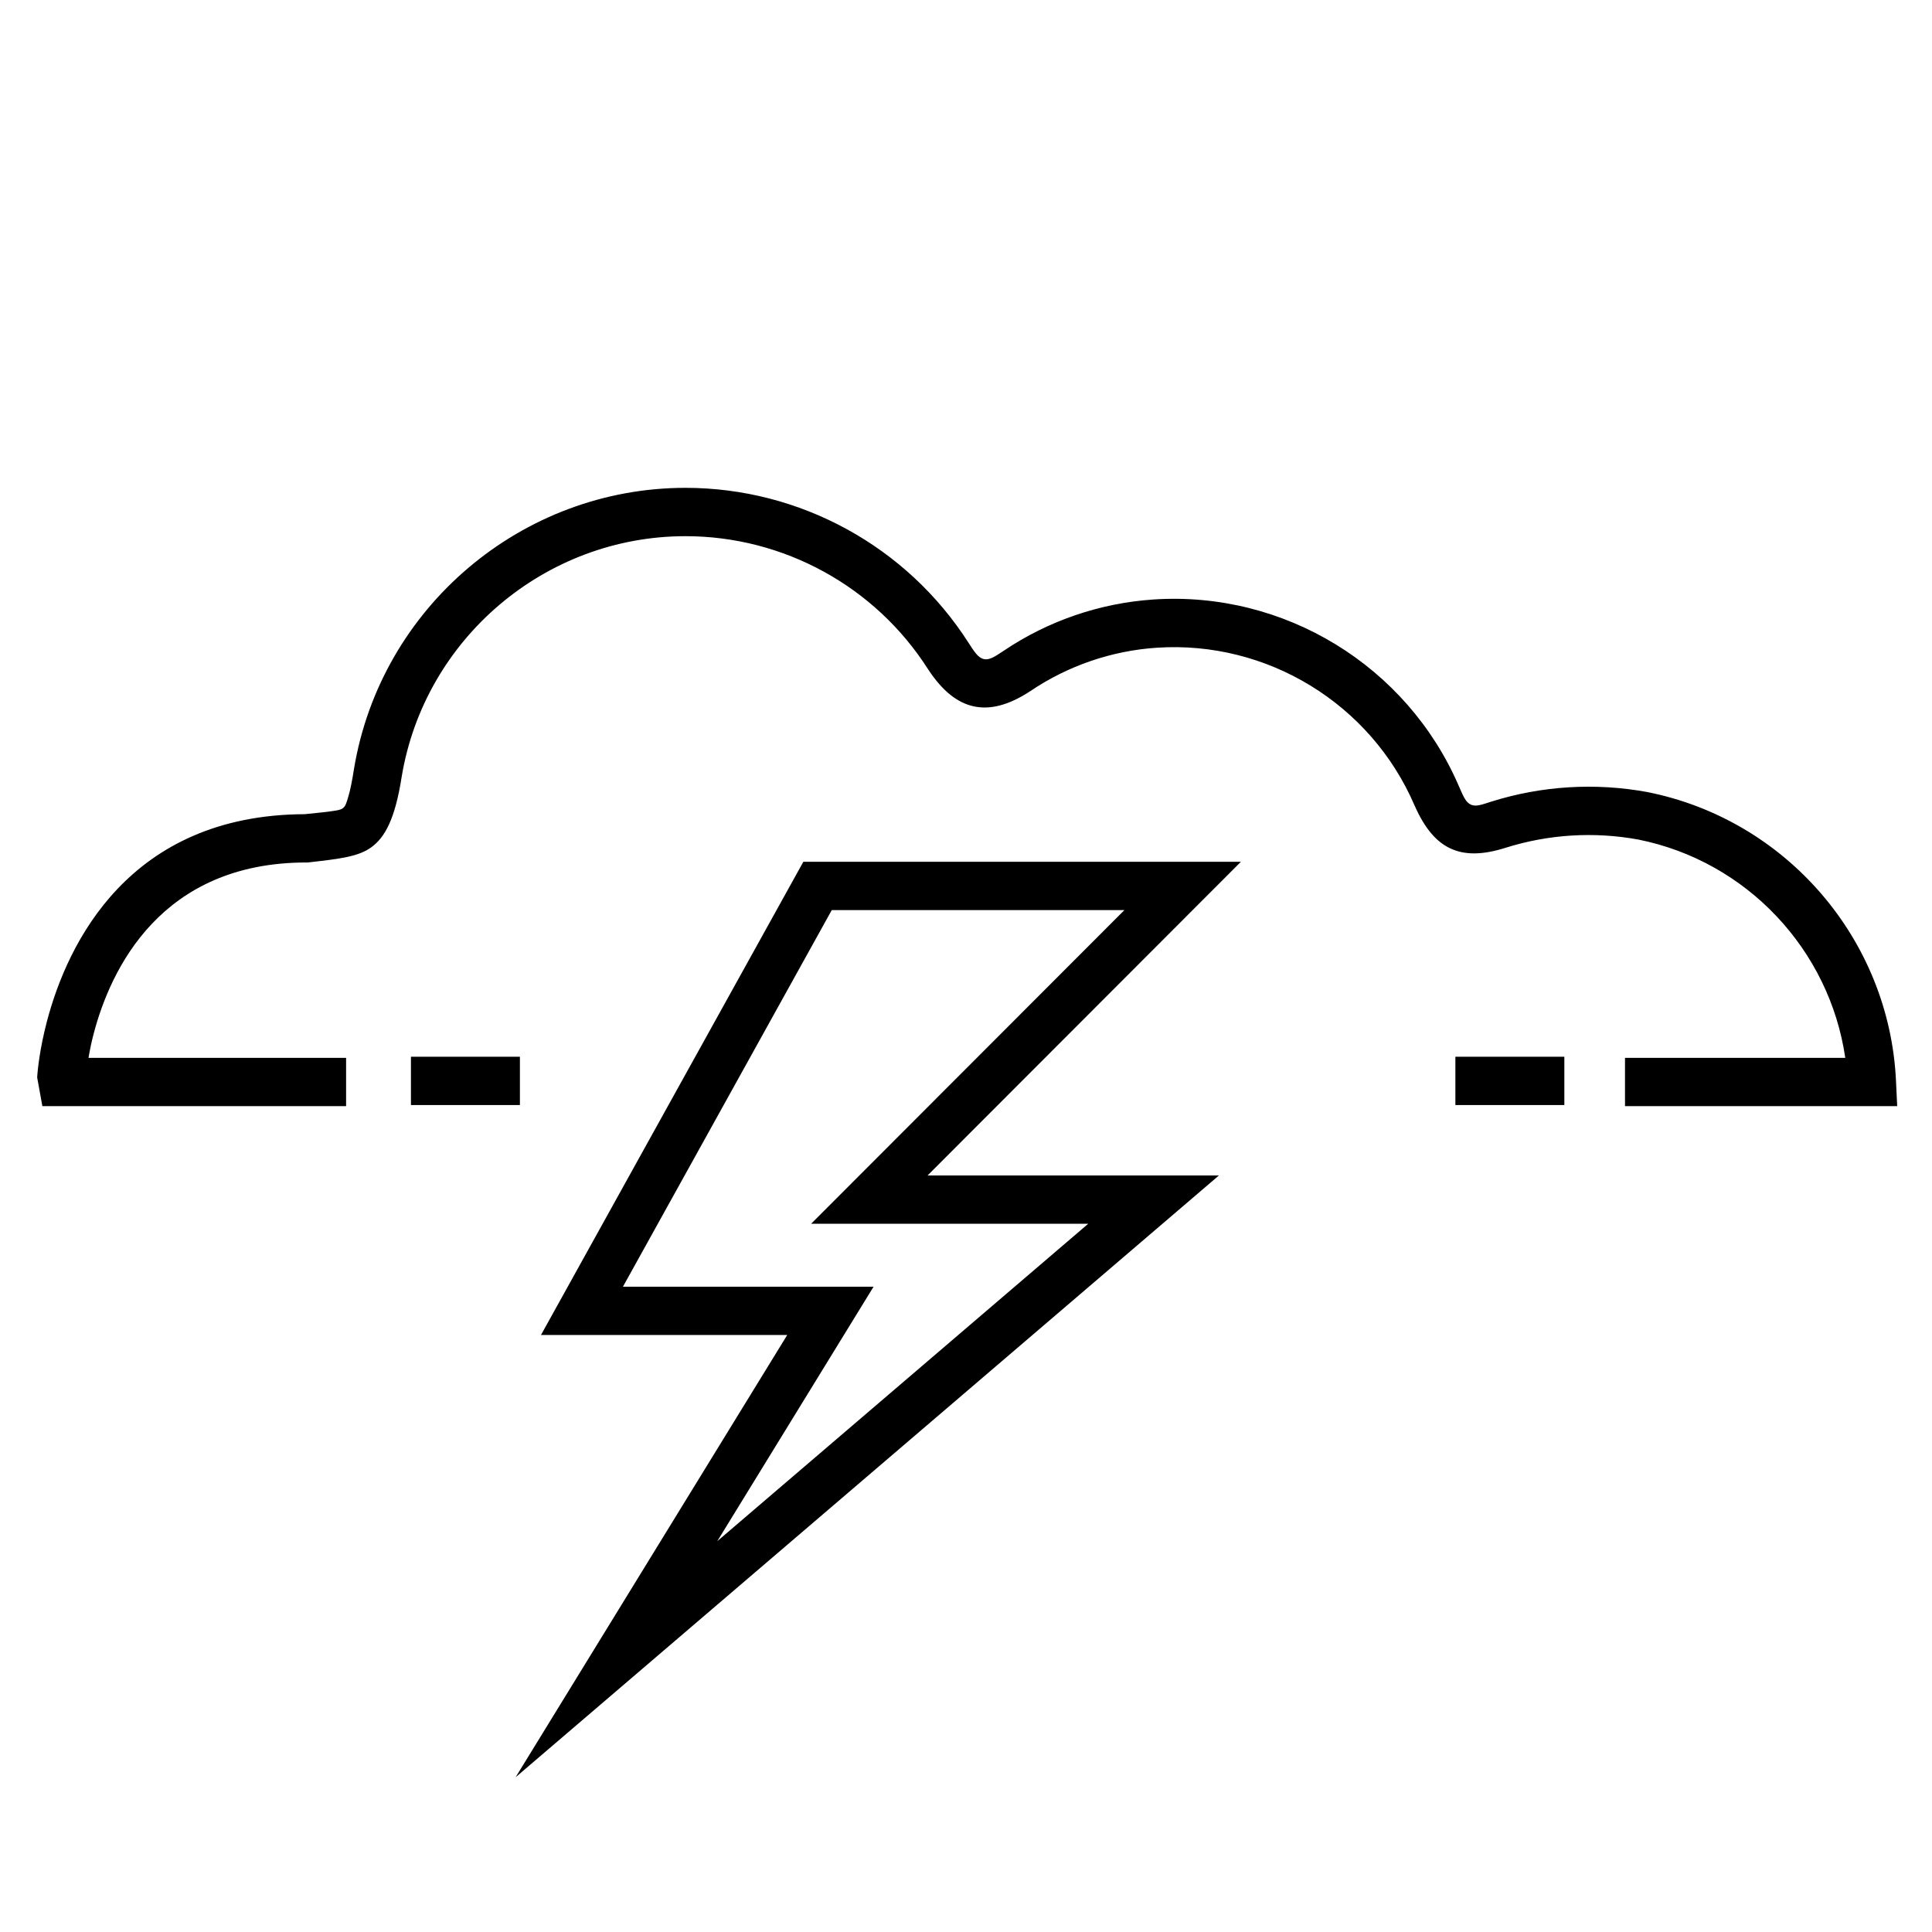 <?xml version="1.0" encoding="UTF-8" standalone="no"?>
<!DOCTYPE svg PUBLIC "-//W3C//DTD SVG 1.1//EN" "http://www.w3.org/Graphics/SVG/1.1/DTD/svg11.dtd">
<svg width="100%" height="100%" viewBox="0 0 60 60" version="1.1" xmlns="http://www.w3.org/2000/svg" xmlns:xlink="http://www.w3.org/1999/xlink" xml:space="preserve" xmlns:serif="http://www.serif.com/" style="fill-rule:evenodd;clip-rule:evenodd;stroke-linejoin:round;stroke-miterlimit:2;">
    <g transform="matrix(1,0,0,1,-124,-186)">
        <g id="thunder" transform="matrix(1,0,0,1,124,186)">
            <rect x="0" y="0" width="60" height="60" style="fill:none;"/>
            <g transform="matrix(0.802,0,0,0.802,-14.203,13.778)">
                <path d="M53.627,28.339L64.909,28.339L37.675,51.641L48.194,34.515L38.658,34.515L48.817,16.192L65.76,16.192L53.627,28.339ZM61.25,18.062L49.918,18.062L41.832,32.645L51.537,32.645L45.485,42.499L59.848,30.209L49.118,30.209L61.25,18.062Z"/>
            </g>
            <g transform="matrix(0.588,0,0,0.588,1.008,14.998)">
                <path d="M2.96,30.364L16.565,30.364L16.565,32.916L0.523,32.916L0.249,31.4C0.273,30.979 0.39,29.868 0.762,28.448C1.853,24.295 5.111,17.529 14.385,17.495C14.993,17.427 15.487,17.39 15.893,17.324C16.097,17.291 16.266,17.274 16.394,17.18C16.54,17.073 16.59,16.874 16.676,16.591C16.79,16.213 16.884,15.734 16.98,15.118L16.981,15.112C18.391,6.58 25.842,0.259 34.49,0.259C40.538,0.259 46.184,3.351 49.442,8.447C49.739,8.901 49.939,9.236 50.253,9.304C50.559,9.37 50.861,9.15 51.294,8.867C53.645,7.282 56.375,6.347 59.205,6.156C66.113,5.694 72.602,9.661 75.34,16.02C75.554,16.505 75.685,16.857 75.968,16.99C76.239,17.117 76.568,16.985 77.046,16.833C79.708,15.996 82.536,15.821 85.29,16.326L85.299,16.328C92.634,17.79 98.073,24.11 98.425,31.58L98.488,32.916L84.112,32.916L84.112,30.364L95.746,30.364C94.914,24.659 90.551,19.982 84.811,18.834C82.478,18.408 80.075,18.557 77.817,19.266C76.53,19.676 75.613,19.644 74.882,19.3C74.165,18.963 73.548,18.28 73,17.04L72.997,17.034C70.687,11.664 65.209,8.313 59.376,8.704C56.993,8.864 54.694,9.653 52.706,10.993L52.699,10.998C51.512,11.775 50.547,11.98 49.712,11.799C48.886,11.619 48.085,11.035 47.298,9.833L47.294,9.827C44.506,5.461 39.67,2.812 34.49,2.812C27.087,2.812 20.708,8.222 19.5,15.525C19.152,17.756 18.615,18.72 17.899,19.242C17.224,19.735 16.246,19.853 14.614,20.038L14.542,20.046L14.47,20.046C6.788,20.046 4.13,25.672 3.231,29.096C3.113,29.545 3.025,29.983 2.96,30.364Z"/>
            </g>
            <g transform="matrix(0.304,0,0,1,-34.185,-62.006)">
                <rect x="154.432" y="94.824" width="11.131" height="1.5"/>
            </g>
            <g transform="matrix(0.304,0,0,1,-1.749,-62.006)">
                <rect x="154.432" y="94.824" width="11.131" height="1.5"/>
            </g>
        </g>
    </g>
</svg>

